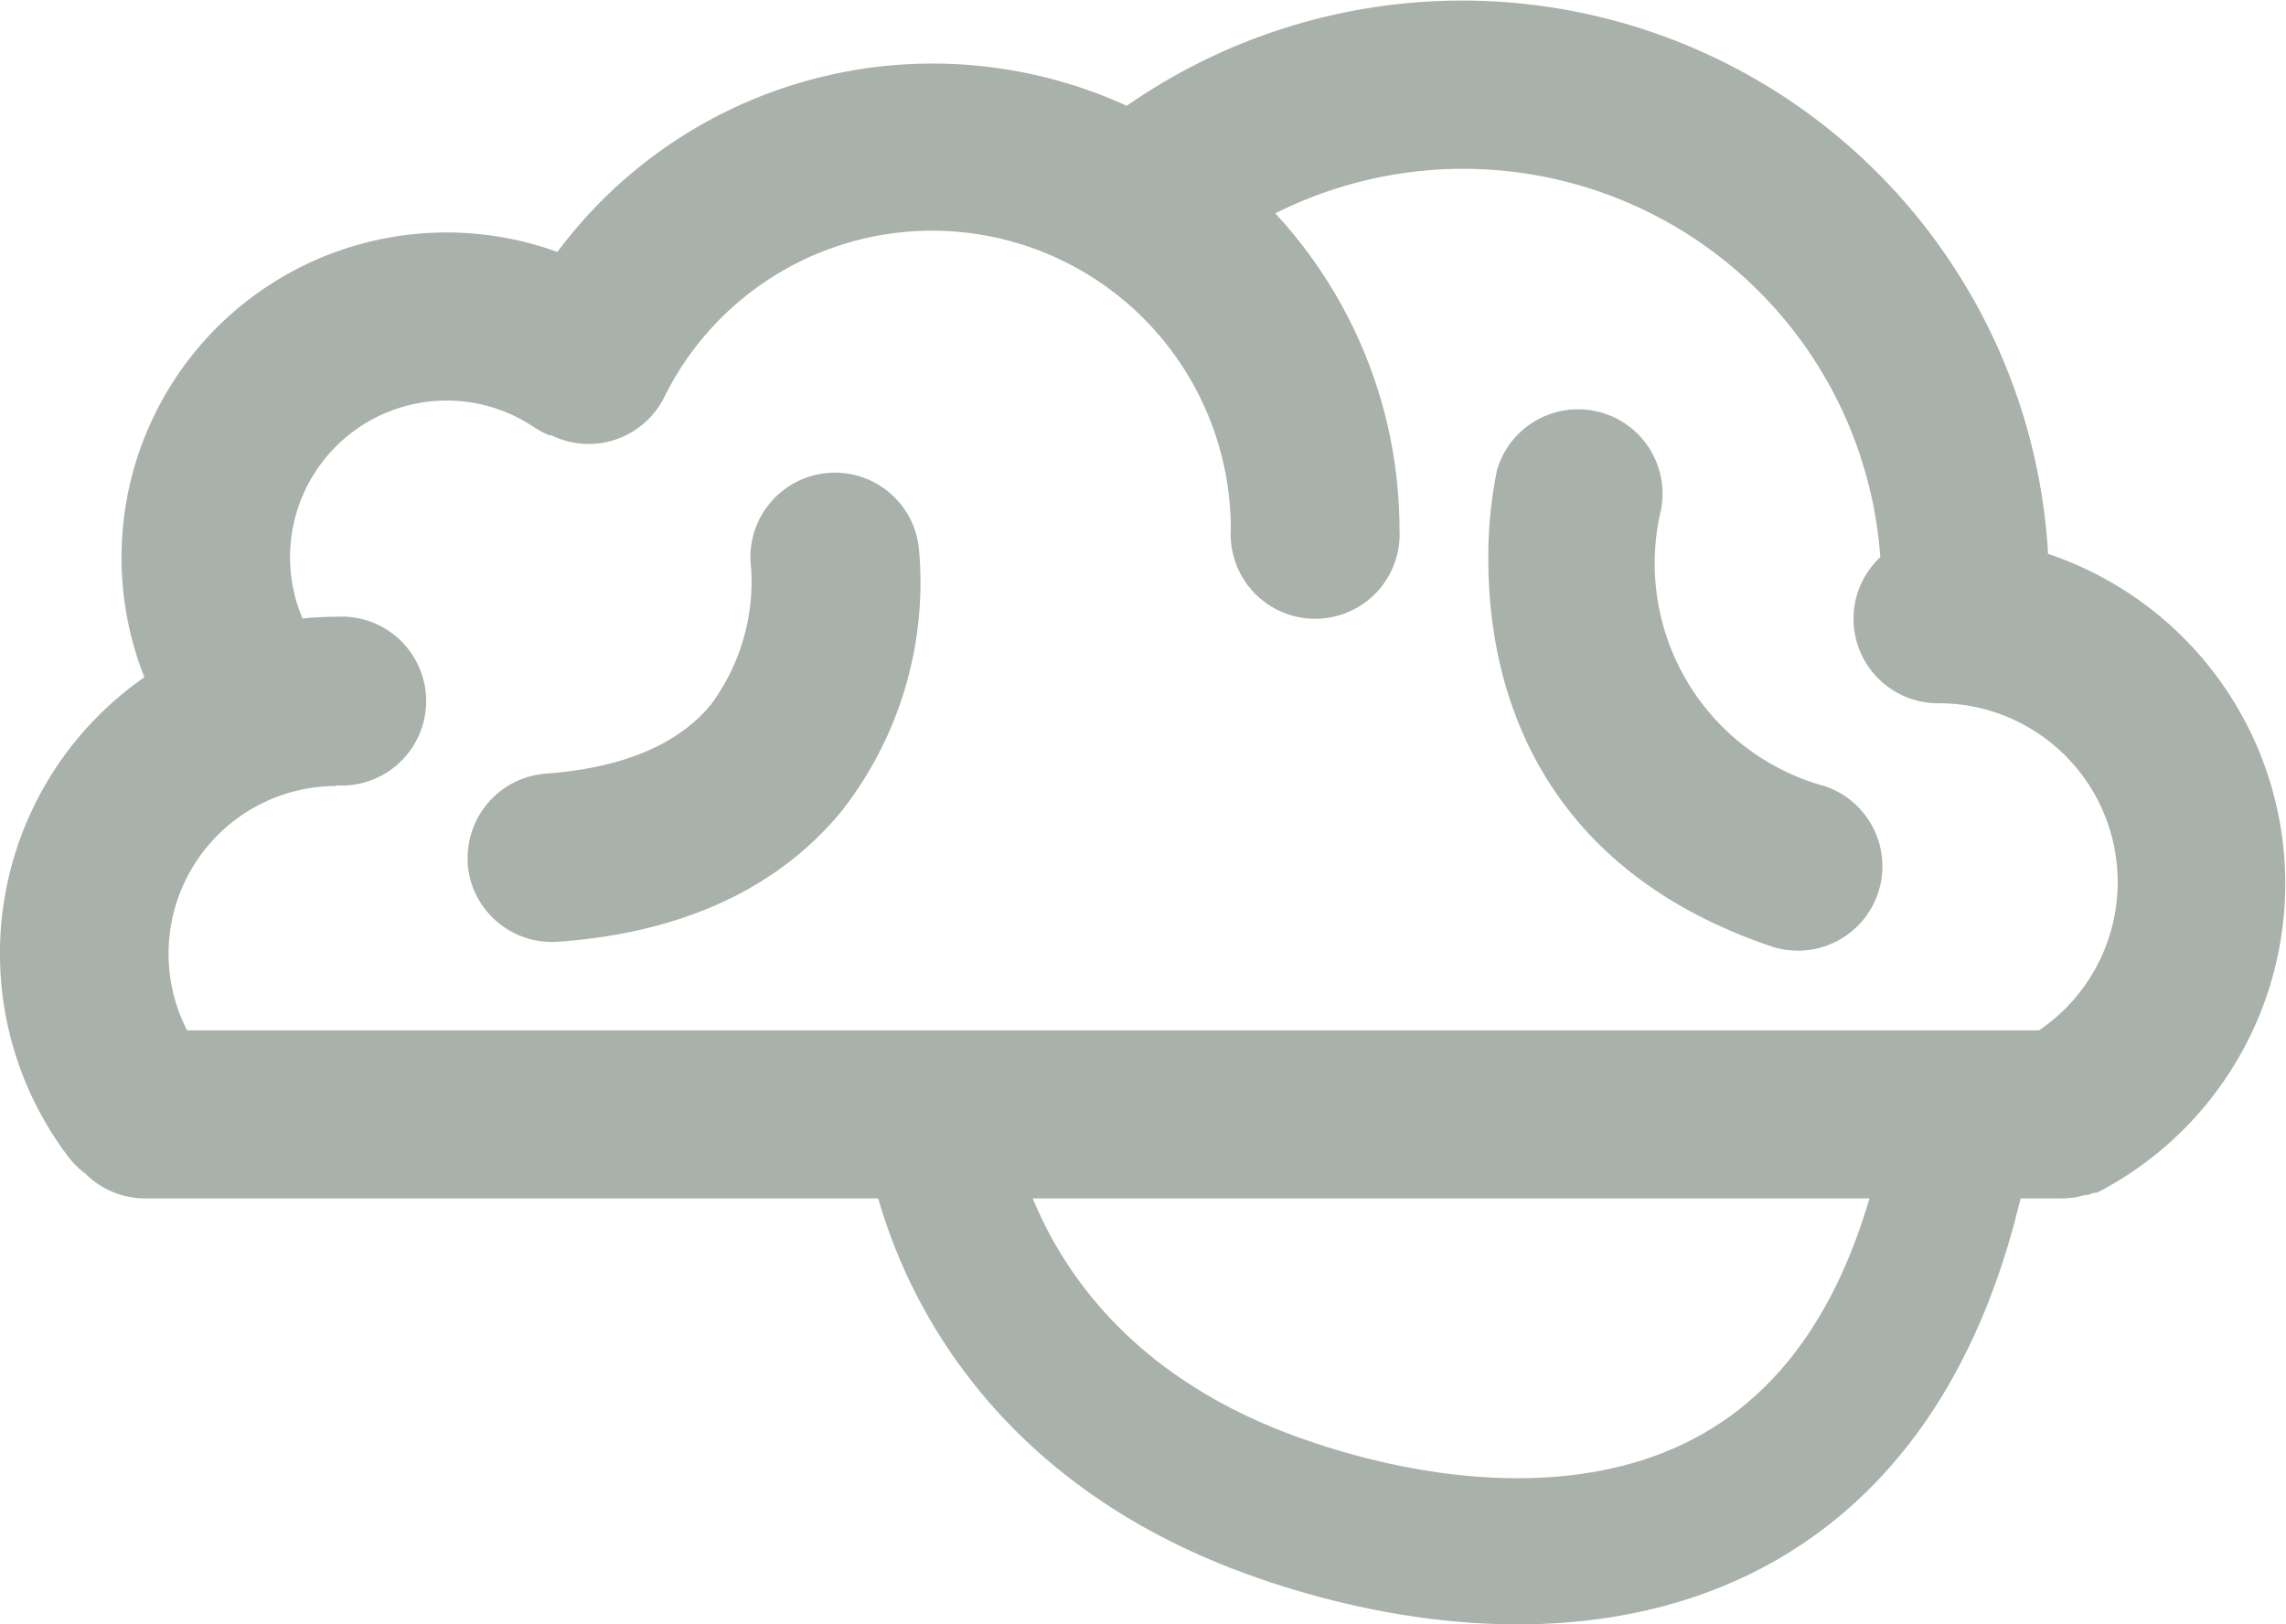 <svg xmlns="http://www.w3.org/2000/svg" width="78.21" height="55.57" viewBox="0 0 78.21 55.57"><defs><style>.cls-1{fill:#a9b1ab;}.cls-2{fill:none;stroke:#a9b1ab;stroke-linecap:round;stroke-linejoin:round;stroke-width:5px;}</style></defs><title>Modulo8</title><g id="Layer_1" data-name="Layer 1"><path class="cls-1" d="M71.12,40.94h0l.24-.06.07,0,.2-.07.09,0,.15-.07a11.9,11.9,0,0,0-1.8-21.79A20.08,20.08,0,0,0,38.55,3.62a16,16,0,0,0-19.48,5A11.12,11.12,0,0,0,4.94,23.17,11.51,11.51,0,0,0,2.34,39.58a2.88,2.88,0,0,0,.58.57A2.88,2.88,0,0,0,5,41H70.49A2.84,2.84,0,0,0,71.12,40.94ZM11.52,26.87a2.89,2.89,0,1,0,0-5.77,11.67,11.67,0,0,0-1.17.06,5.36,5.36,0,0,1,7.93-6.54,2.93,2.93,0,0,0,.51.27l.07,0a2.89,2.89,0,0,0,3.87-1.31,10.22,10.22,0,0,1,19.38,4.53,2.89,2.89,0,1,0,5.77,0A15.93,15.93,0,0,0,43.63,7.3a14.31,14.31,0,0,1,20.7,11.76,2.89,2.89,0,0,0,2,5,6.12,6.12,0,0,1,3.43,11.19H6.4a5.74,5.74,0,0,1,5.11-8.36Z"/><path class="cls-1" d="M28.77,27.78a12.69,12.69,0,0,0,2.67-9,2.89,2.89,0,1,0-5.74.67,7.09,7.09,0,0,1-1.38,4.66c-1.14,1.38-3.05,2.17-5.67,2.36A2.89,2.89,0,0,0,16,29.33c0,.07,0,.14,0,.21a2.89,2.89,0,0,0,3.08,2.68C23.31,31.92,26.58,30.42,28.77,27.78Z"/><path class="cls-1" d="M64.25,30.56a2.89,2.89,0,0,0-1.81-3.66,7.9,7.9,0,0,1-5.61-9.47,2.89,2.89,0,0,0-5.61-1.36,14.65,14.65,0,0,0-.3,3.08c0,3.88,1.34,10.39,9.66,13.22A2.89,2.89,0,0,0,64.25,30.56Z"/><path class="cls-2" d="M32,38s.5,9.5,11.5,13.5C51.27,54.32,64,55,67,39"/></g></svg>